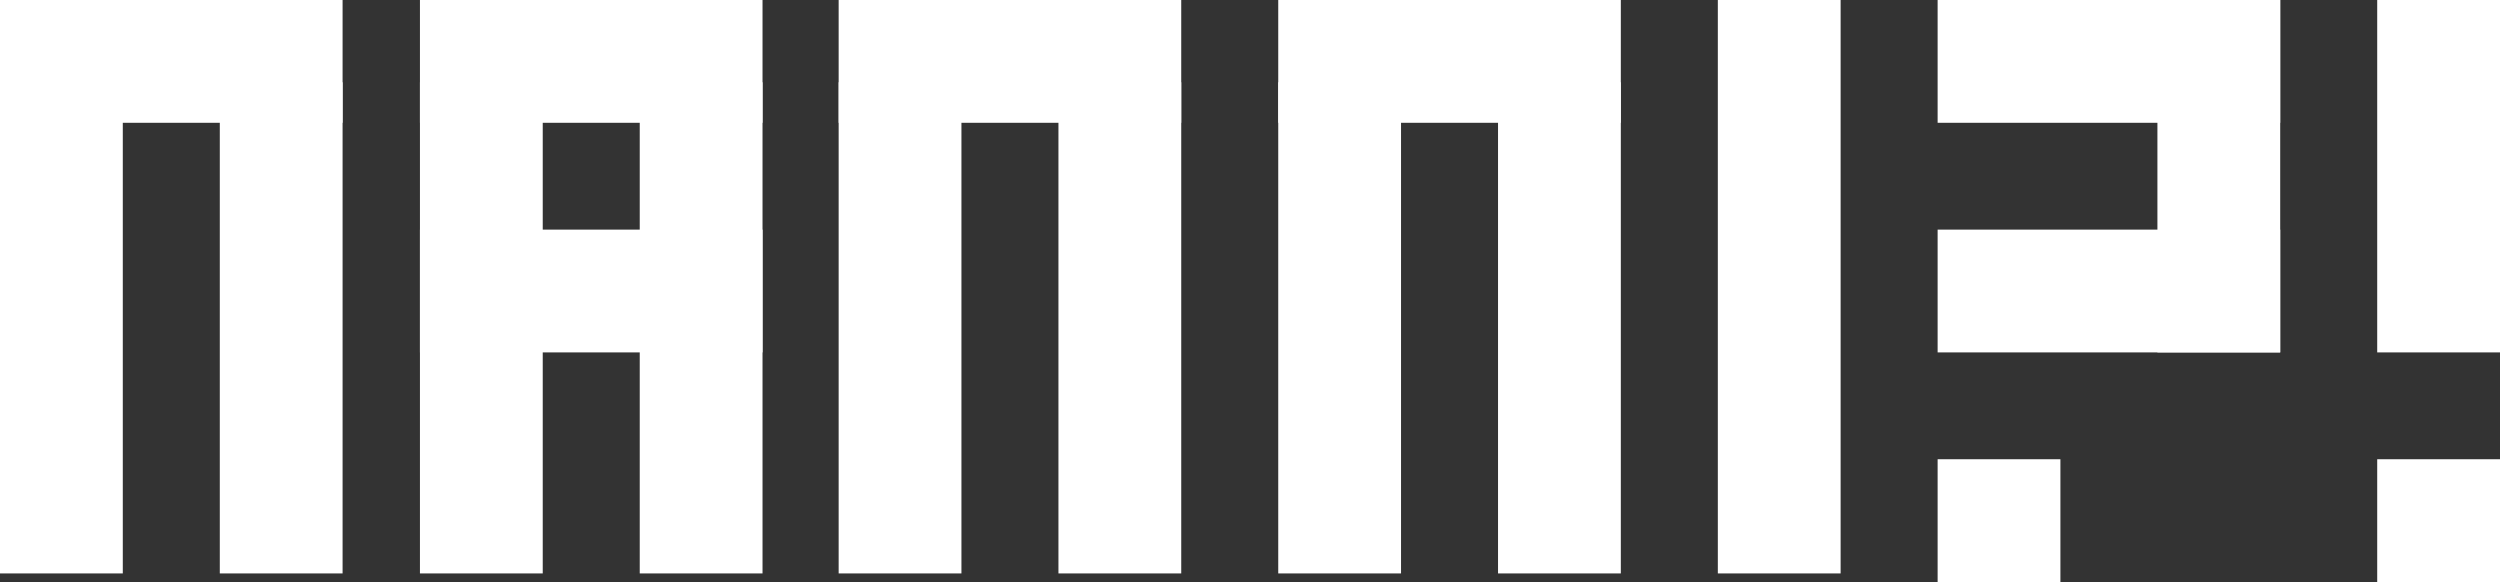 <svg width="2036" height="474" viewBox="0 0 2036 474" fill="none" xmlns="http://www.w3.org/2000/svg">
<rect x="0" y="0" width="2036" height="474" fill="#333333" stroke="none"/>
<rect y="67" width="100" height="400" fill="white"/>
<rect x="179" y="67" width="100" height="400" fill="white"/>
<rect width="279" height="100" fill="white"/>
<rect x="342" y="67" width="100" height="400" fill="white"/>
<rect x="521" y="67" width="100" height="400" fill="white"/>
<rect x="342" width="279" height="100" fill="white"/>
<rect x="342" y="187" width="279" height="100" fill="white"/>
<rect x="683" y="67" width="100" height="400" fill="white"/>
<rect x="862" y="67" width="100" height="400" fill="white"/>
<rect x="683" width="279" height="100" fill="white"/>
<rect x="1041" y="67" width="100" height="400" fill="white"/>
<rect x="1220" y="67" width="100" height="400" fill="white"/>
<rect x="1399" width="100" height="467" fill="white"/>
<rect x="1041" width="279" height="100" fill="white"/>
<rect x="1936" width="100" height="287" fill="white"/>
<rect x="1578" width="279" height="100" fill="white"/>
<rect x="1757" y="287" width="287" height="100" transform="rotate(-90 1757 287)" fill="white"/>
<rect x="1578" y="474" width="100" height="100" transform="rotate(-90 1578 474)" fill="white"/>
<rect x="1936" y="474" width="100" height="100" transform="rotate(-90 1936 474)" fill="white"/>
<rect x="1578" y="187" width="279" height="100" fill="white"/>
</svg>
